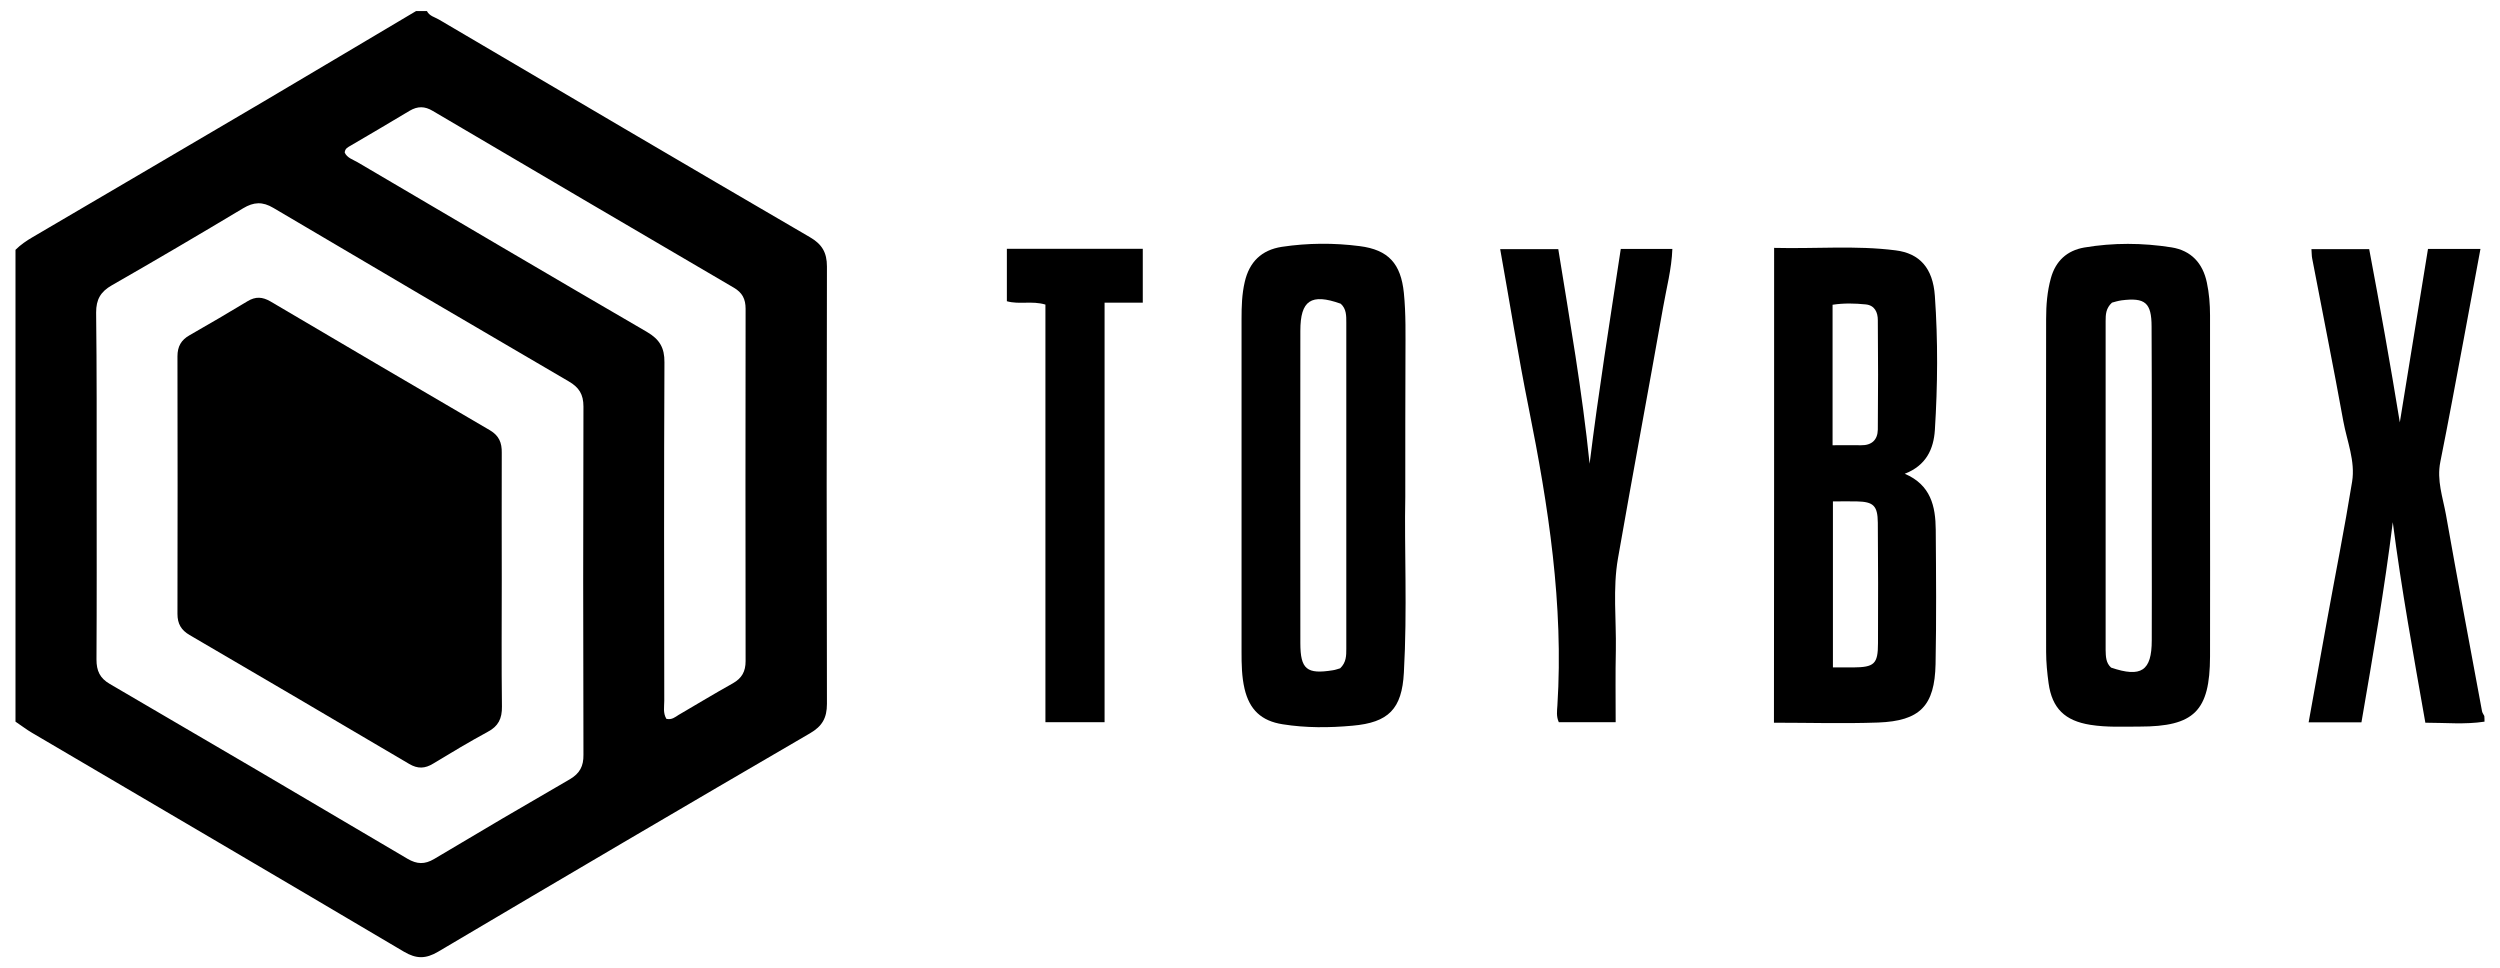 <?xml version="1.0" encoding="utf-8"?>
<!-- Generator: Adobe Illustrator 23.1.0, SVG Export Plug-In . SVG Version: 6.00 Build 0)  -->
<svg version="1.1" id="Layer_1" xmlns="http://www.w3.org/2000/svg" xmlns:xlink="http://www.w3.org/1999/xlink" x="0px" y="0px"
	 width="142px" height="55px" viewBox="0 0 142 55" style="enable-background:new 0 0 142 55;" xml:space="preserve">
<g>
	<path d="M24.25,0.63c0.14,0.28,0.44,0.34,0.68,0.48C31.95,5.24,38.96,9.37,46,13.47c0.69,0.4,0.97,0.87,0.97,1.67
		c-0.02,8.28-0.02,16.56,0,24.84c0,0.8-0.27,1.27-0.96,1.67c-7.06,4.11-14.1,8.25-21.13,12.41c-0.7,0.41-1.23,0.41-1.93,0
		C15.92,49.9,8.87,45.77,1.83,41.63c-0.33-0.19-0.63-0.43-0.95-0.64c0-8.93,0-17.87,0-26.8c0.29-0.29,0.63-0.52,0.99-0.73
		c4.36-2.56,8.72-5.11,13.08-7.68c2.9-1.71,5.79-3.44,8.68-5.15C23.84,0.63,24.05,0.63,24.25,0.63z M5.49,27.57
		c0,3.3,0.01,6.59-0.01,9.89c0,0.64,0.19,1.06,0.76,1.39c5.64,3.29,11.28,6.6,16.91,9.93c0.53,0.31,0.97,0.33,1.51,0.01
		c2.56-1.53,5.13-3.04,7.71-4.53c0.56-0.33,0.78-0.74,0.77-1.39c-0.02-6.59-0.02-13.19,0-19.78c0-0.69-0.25-1.09-0.84-1.43
		c-5.6-3.27-11.19-6.55-16.77-9.85c-0.62-0.37-1.12-0.34-1.72,0.02c-2.47,1.48-4.95,2.94-7.45,4.37c-0.65,0.37-0.9,0.81-0.9,1.55
		C5.5,21.02,5.49,24.3,5.49,27.57z M37.85,40.83c0.31,0.07,0.5-0.1,0.69-0.22c1.03-0.6,2.05-1.22,3.09-1.8
		c0.51-0.29,0.72-0.67,0.72-1.26c-0.01-6.67-0.01-13.34,0-20.01c0-0.56-0.19-0.92-0.67-1.2c-5.71-3.34-11.41-6.69-17.1-10.04
		c-0.45-0.27-0.85-0.28-1.31-0.01c-1.11,0.67-2.23,1.32-3.35,1.98c-0.15,0.09-0.33,0.16-0.34,0.4c0.14,0.3,0.46,0.39,0.72,0.54
		c5.48,3.22,10.95,6.45,16.44,9.64c0.72,0.42,1.01,0.9,1,1.73c-0.03,6.41-0.02,12.82-0.01,19.23
		C37.73,40.15,37.65,40.49,37.85,40.83z"/>
	<path d="M141.12,40.99c-1.11,0.17-2.21,0.06-3.36,0.06c-0.67-3.82-1.36-7.59-1.85-11.39c-0.47,3.81-1.13,7.58-1.78,11.37
		c-1.02,0-1.97,0-3,0c0.35-1.94,0.69-3.82,1.03-5.71c0.48-2.65,1.01-5.3,1.44-7.96c0.19-1.17-0.29-2.3-0.5-3.44
		c-0.56-3.09-1.18-6.16-1.77-9.25c-0.03-0.15-0.02-0.3-0.04-0.52c1.09,0,2.13,0,3.28,0c0.61,3.24,1.2,6.52,1.74,9.84
		c0.53-3.27,1.06-6.53,1.6-9.85c1,0,1.94,0,2.98,0c-0.32,1.72-0.63,3.4-0.94,5.07c-0.44,2.34-0.87,4.69-1.34,7.03
		c-0.21,1.04,0.14,2,0.32,2.99c0.66,3.73,1.36,7.45,2.05,11.17c0.02,0.1,0.09,0.18,0.13,0.27
		C141.12,40.78,141.12,40.89,141.12,40.99z"/>
	<path d="M100.77,14.08c2.35,0.06,4.64-0.15,6.9,0.14c1.36,0.17,2.12,1,2.23,2.59c0.18,2.54,0.16,5.08,0,7.62
		c-0.07,1.07-0.49,2.01-1.71,2.48c1.48,0.63,1.75,1.85,1.76,3.18c0.02,2.54,0.04,5.09-0.01,7.63c-0.05,2.37-0.88,3.23-3.26,3.32
		c-1.96,0.07-3.93,0.01-5.92,0.01C100.77,32.05,100.77,23.13,100.77,14.08z M104.11,28.48c0,3.2,0,6.29,0,9.43c0.42,0,0.78,0,1.14,0
		c1.21-0.01,1.42-0.19,1.42-1.38c0.01-2.28,0.01-4.56-0.01-6.84c-0.01-0.97-0.25-1.19-1.19-1.21
		C105.04,28.47,104.6,28.48,104.11,28.48z M104.09,25.29c0.59,0,1.1-0.01,1.62,0c0.61,0.01,0.94-0.31,0.95-0.89
		c0.02-2.07,0.02-4.15,0-6.22c0-0.43-0.17-0.84-0.69-0.89c-0.61-0.06-1.23-0.08-1.88,0.02C104.09,19.97,104.09,22.57,104.09,25.29z"
		/>
	<path d="M125.53,27.56c0,3.24,0.01,6.49,0,9.73c-0.01,3.1-0.9,3.98-4,3.98c-0.93,0-1.87,0.05-2.8-0.1
		c-1.44-0.23-2.17-0.93-2.37-2.36c-0.08-0.59-0.14-1.19-0.14-1.78c-0.01-6.31-0.01-12.61,0-18.92c0-0.78,0.06-1.55,0.27-2.31
		c0.27-0.98,0.92-1.57,1.89-1.74c1.65-0.28,3.31-0.27,4.96-0.01c1.12,0.18,1.78,0.9,2.01,2c0.13,0.61,0.18,1.23,0.18,1.86
		C125.53,21.12,125.53,24.34,125.53,27.56z M119.91,37.92c1.71,0.58,2.31,0.19,2.31-1.55c0.01-1.92,0-3.84,0-5.76
		c0-4.02,0.01-8.04-0.01-12.06c0-1.36-0.37-1.66-1.71-1.49c-0.2,0.03-0.4,0.09-0.54,0.13c-0.35,0.32-0.36,0.68-0.36,1.05
		c0,6.23,0,12.45,0,18.68C119.61,37.29,119.61,37.65,119.91,37.92z"/>
	<path d="M79.82,28.23c-0.06,2.87,0.12,6.43-0.08,9.98c-0.11,2.06-0.87,2.83-2.92,3.01c-1.32,0.12-2.64,0.13-3.96-0.08
		c-1.22-0.19-1.89-0.83-2.17-2.02c-0.16-0.69-0.17-1.39-0.17-2.09c0-6.31,0-12.61,0-18.92c0-0.7,0.02-1.4,0.18-2.09
		c0.26-1.14,0.95-1.82,2.11-2c1.47-0.22,2.95-0.23,4.42-0.04c1.64,0.21,2.34,1,2.51,2.66c0.12,1.19,0.09,2.38,0.09,3.58
		C79.82,22.67,79.82,25.11,79.82,28.23z M76.12,37.96c0.35-0.33,0.35-0.72,0.35-1.11c0-6.17,0-12.35,0-18.52
		c0-0.39,0.01-0.79-0.32-1.08c-1.68-0.6-2.29-0.19-2.29,1.54c0,5.91-0.01,11.83,0,17.74c0,1.49,0.37,1.78,1.85,1.54
		C75.86,38.05,76,37.99,76.12,37.96z"/>
	<path d="M90.29,26.34c0.5-4.06,1.15-8.1,1.77-12.2c0.96,0,1.91,0,2.93,0c-0.04,1.14-0.34,2.24-0.53,3.34
		c-0.84,4.75-1.73,9.49-2.56,14.24c-0.3,1.72-0.09,3.47-0.12,5.21c-0.03,1.35-0.01,2.69-0.01,4.09c-1.13,0-2.18,0-3.23,0
		c-0.15-0.33-0.1-0.64-0.08-0.95c0.36-5.72-0.51-11.32-1.63-16.9c-0.6-2.97-1.07-5.96-1.62-9.02c1.1,0,2.15,0,3.3,0
		C89.16,18.18,89.87,22.23,90.29,26.34z"/>
	<path d="M62.74,41.02c-1.16,0-2.21,0-3.36,0c0-7.93,0-15.83,0-23.72c-0.77-0.23-1.48,0.01-2.19-0.19c0-0.98,0-1.96,0-2.98
		c2.58,0,5.14,0,7.72,0c0,1.02,0,1.99,0,3.06c-0.73,0-1.41,0-2.17,0C62.74,25.16,62.74,33.04,62.74,41.02z"/>
	<path d="M28.5,32.97c0,2.39-0.02,4.77,0.01,7.16c0.01,0.68-0.2,1.12-0.81,1.44c-1.05,0.57-2.07,1.18-3.09,1.8
		c-0.47,0.29-0.88,0.31-1.37,0.02c-4.15-2.45-8.31-4.89-12.47-7.32c-0.48-0.28-0.69-0.64-0.69-1.2c0.01-4.88,0.01-9.75,0-14.63
		c0-0.56,0.21-0.93,0.69-1.2c1.1-0.63,2.2-1.27,3.29-1.93c0.46-0.28,0.85-0.25,1.3,0.01c4.15,2.45,8.31,4.89,12.47,7.32
		c0.52,0.31,0.68,0.71,0.67,1.28C28.49,28.15,28.5,30.56,28.5,32.97z"/>
</g>
</svg>
